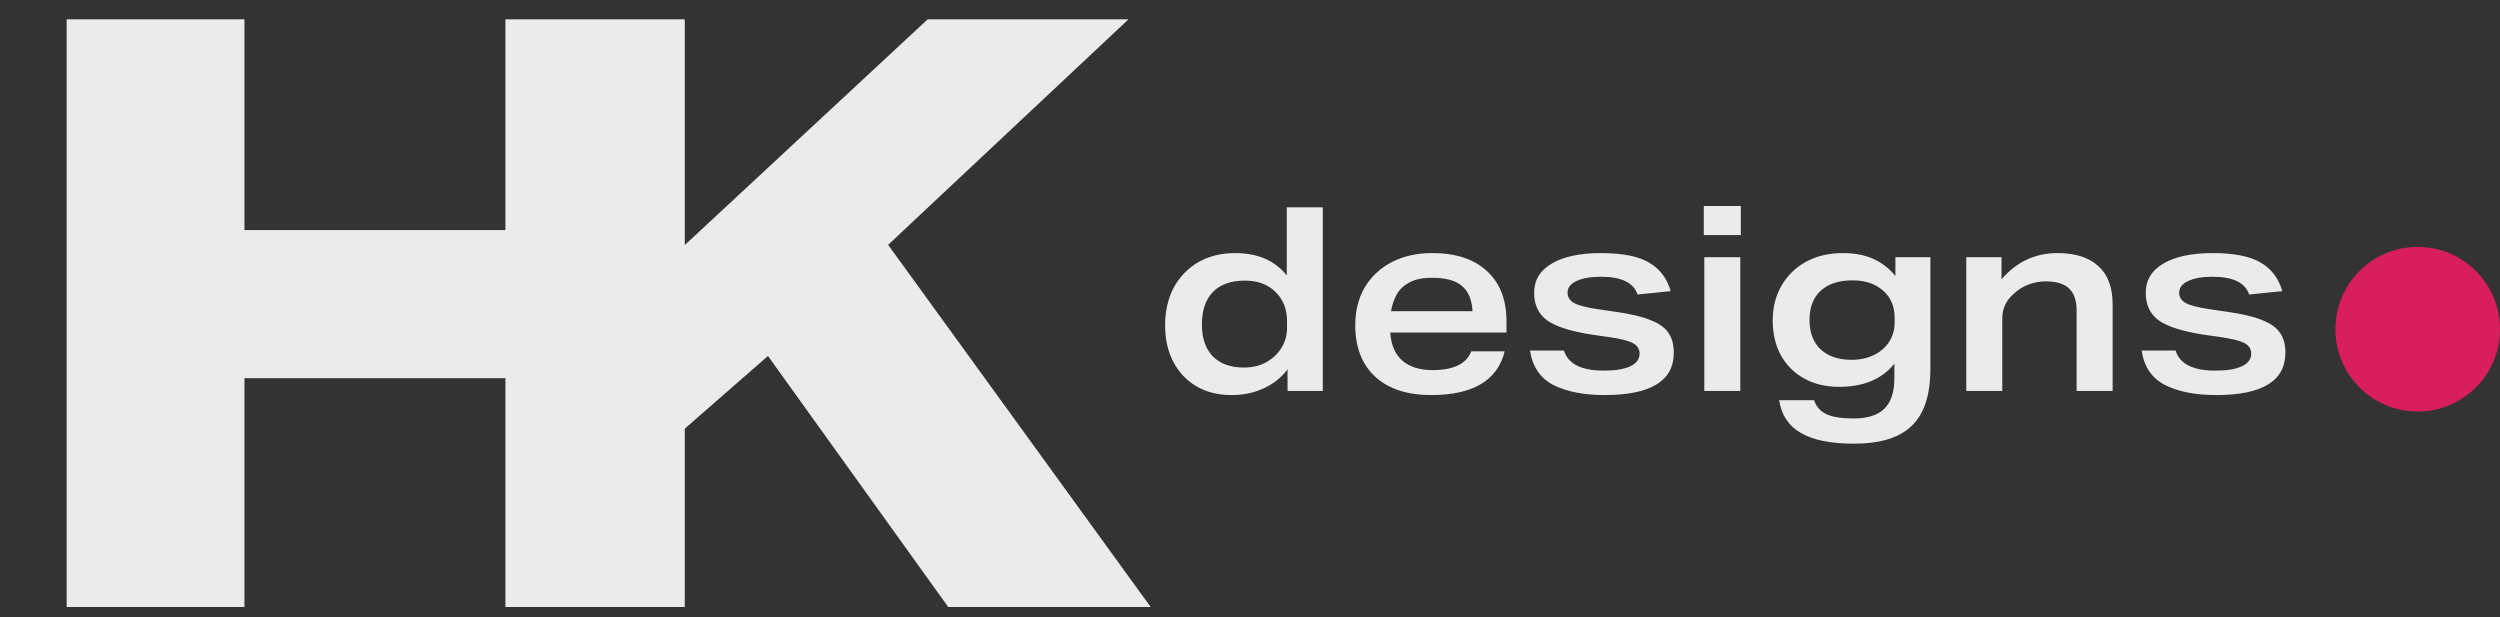<svg width="243" height="60" viewBox="0 0 243 60" fill="none" xmlns="http://www.w3.org/2000/svg">
<rect x="0" y="0" width="243" height="60" fill="#333333" stroke="none"/>
<path d="M6.48 1.88H23.76V22.36H49.28V1.88H66.56V59H49.28V36.76H23.76V59H6.48V1.88ZM49.127 1.88H66.407V23.96L90.167 1.88H109.687L86.327 23.8L111.847 59H92.167L74.647 34.6L66.407 41.8V59H49.127V1.88Z" fill="#EBEBEB"/>
<circle cx="235" cy="32" r="8" fill="#D81E5C"/>
<path d="M128.575 38H125.15V35.9C124.55 36.7 123.775 37.317 122.825 37.75C121.892 38.183 120.85 38.4 119.7 38.4C118.4 38.4 117.267 38.117 116.3 37.55C115.333 36.983 114.583 36.192 114.05 35.175C113.517 34.158 113.25 32.975 113.25 31.625C113.25 30.242 113.525 29.025 114.075 27.975C114.642 26.925 115.433 26.1 116.45 25.5C117.483 24.9 118.683 24.6 120.05 24.6C122.25 24.6 123.925 25.325 125.075 26.775V20.15H128.575V38ZM117.875 34.625C118.592 35.358 119.6 35.725 120.9 35.725C121.717 35.725 122.433 35.558 123.05 35.225C123.683 34.875 124.183 34.408 124.55 33.825C124.917 33.242 125.1 32.592 125.1 31.875V31.2C125.1 30.05 124.725 29.108 123.975 28.375C123.242 27.642 122.258 27.275 121.025 27.275C119.658 27.275 118.617 27.642 117.9 28.375C117.183 29.108 116.825 30.167 116.825 31.55C116.825 32.867 117.175 33.892 117.875 34.625ZM139.106 38.4C136.79 38.4 134.981 37.808 133.681 36.625C132.381 35.425 131.731 33.758 131.731 31.625C131.731 30.208 132.04 28.975 132.656 27.925C133.29 26.875 134.165 26.058 135.281 25.475C136.415 24.892 137.723 24.6 139.206 24.6C141.506 24.6 143.281 25.183 144.531 26.35C145.798 27.5 146.431 29.133 146.431 31.25V32.325H135.131C135.215 33.542 135.615 34.458 136.331 35.075C137.048 35.675 138.015 35.975 139.231 35.975C141.281 35.975 142.54 35.367 143.006 34.15H146.256C145.556 36.983 143.173 38.4 139.106 38.4ZM139.181 27C138.281 27 137.556 27.15 137.006 27.45C136.456 27.733 136.04 28.125 135.756 28.625C135.49 29.108 135.306 29.65 135.206 30.25H143.131C143.065 29.117 142.715 28.292 142.081 27.775C141.465 27.258 140.498 27 139.181 27ZM162.693 34.275C162.693 37.025 160.452 38.4 155.968 38.4C153.952 38.4 152.293 38.075 150.993 37.425C149.71 36.758 148.952 35.642 148.718 34.075H152.018C152.418 35.375 153.71 36.025 155.893 36.025C157.01 36.025 157.868 35.883 158.468 35.6C159.068 35.317 159.368 34.908 159.368 34.375C159.368 33.925 159.152 33.583 158.718 33.35C158.285 33.117 157.477 32.917 156.293 32.75L154.718 32.525C152.685 32.208 151.243 31.75 150.393 31.15C149.543 30.533 149.118 29.642 149.118 28.475C149.118 27.242 149.685 26.292 150.818 25.625C151.968 24.942 153.568 24.6 155.618 24.6C157.702 24.6 159.26 24.908 160.293 25.525C161.343 26.142 162.043 27.067 162.393 28.3L159.168 28.625C158.785 27.475 157.602 26.9 155.618 26.9C154.602 26.9 153.802 27.042 153.218 27.325C152.652 27.592 152.368 27.967 152.368 28.45C152.368 28.883 152.577 29.217 152.993 29.45C153.41 29.683 154.177 29.883 155.293 30.05L156.993 30.3C158.443 30.5 159.577 30.767 160.393 31.1C161.227 31.417 161.818 31.833 162.168 32.35C162.518 32.85 162.693 33.492 162.693 34.275ZM165.658 25H169.158V38H165.658V25ZM165.608 20.025H169.208V22.85H165.608V20.025ZM187.633 35.85C187.633 38.383 187.033 40.225 185.833 41.375C184.649 42.542 182.766 43.125 180.183 43.125C177.933 43.125 176.216 42.775 175.033 42.075C173.849 41.392 173.149 40.333 172.933 38.9H176.333C176.533 39.517 176.924 39.967 177.508 40.25C178.108 40.533 178.991 40.675 180.158 40.675C181.524 40.675 182.524 40.358 183.158 39.725C183.808 39.092 184.133 38.1 184.133 36.75V35.35C182.933 36.85 181.141 37.6 178.758 37.6C177.474 37.6 176.349 37.333 175.383 36.8C174.416 36.267 173.658 35.517 173.108 34.55C172.574 33.567 172.308 32.433 172.308 31.15C172.308 29.883 172.591 28.758 173.158 27.775C173.724 26.792 174.516 26.017 175.533 25.45C176.566 24.883 177.758 24.6 179.108 24.6C180.258 24.6 181.241 24.783 182.058 25.15C182.891 25.517 183.616 26.075 184.233 26.825V25H187.633V35.85ZM176.958 33.95C177.691 34.633 178.691 34.975 179.958 34.975C180.758 34.975 181.474 34.825 182.108 34.525C182.741 34.225 183.241 33.8 183.608 33.25C183.974 32.7 184.158 32.067 184.158 31.35V30.9C184.158 29.767 183.774 28.875 183.008 28.225C182.258 27.575 181.283 27.25 180.083 27.25C178.749 27.25 177.716 27.583 176.983 28.25C176.249 28.917 175.883 29.867 175.883 31.1C175.883 32.317 176.241 33.267 176.958 33.95ZM191.122 25H194.547V27.15C195.297 26.283 196.122 25.642 197.022 25.225C197.922 24.808 198.913 24.6 199.997 24.6C201.73 24.6 203.055 25.025 203.972 25.875C204.888 26.708 205.347 27.942 205.347 29.575V38H201.847V30.225C201.847 29.225 201.605 28.5 201.122 28.05C200.655 27.583 199.888 27.35 198.822 27.35C198.255 27.35 197.688 27.458 197.122 27.675C196.572 27.892 196.105 28.192 195.722 28.575C194.988 29.208 194.622 29.992 194.622 30.925V38H191.122V25ZM222.142 34.275C222.142 37.025 219.9 38.4 215.417 38.4C213.4 38.4 211.742 38.075 210.442 37.425C209.158 36.758 208.4 35.642 208.167 34.075H211.467C211.867 35.375 213.158 36.025 215.342 36.025C216.458 36.025 217.317 35.883 217.917 35.6C218.517 35.317 218.817 34.908 218.817 34.375C218.817 33.925 218.6 33.583 218.167 33.35C217.733 33.117 216.925 32.917 215.742 32.75L214.167 32.525C212.133 32.208 210.692 31.75 209.842 31.15C208.992 30.533 208.567 29.642 208.567 28.475C208.567 27.242 209.133 26.292 210.267 25.625C211.417 24.942 213.017 24.6 215.067 24.6C217.15 24.6 218.708 24.908 219.742 25.525C220.792 26.142 221.492 27.067 221.842 28.3L218.617 28.625C218.233 27.475 217.05 26.9 215.067 26.9C214.05 26.9 213.25 27.042 212.667 27.325C212.1 27.592 211.817 27.967 211.817 28.45C211.817 28.883 212.025 29.217 212.442 29.45C212.858 29.683 213.625 29.883 214.742 30.05L216.442 30.3C217.892 30.5 219.025 30.767 219.842 31.1C220.675 31.417 221.267 31.833 221.617 32.35C221.967 32.85 222.142 33.492 222.142 34.275Z" fill="#EBEBEB"/>
</svg>
